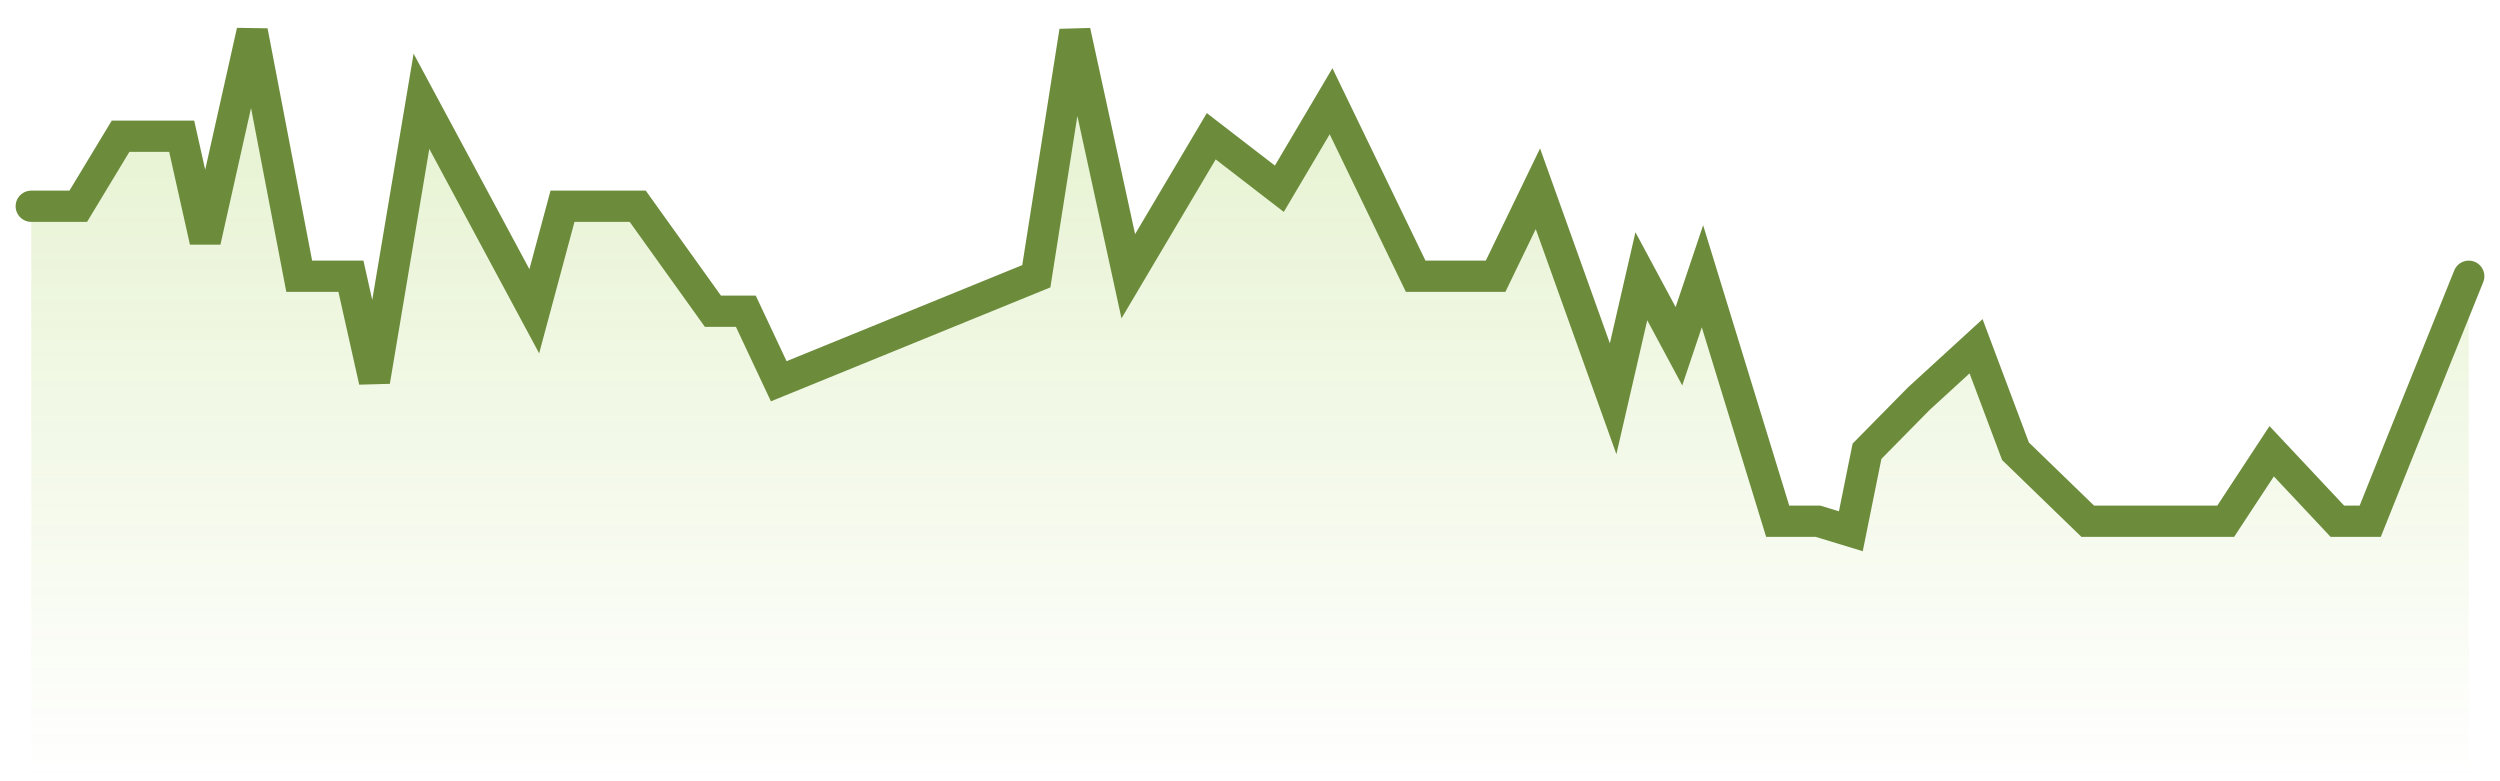 <svg width="80" height="25" viewBox="0 0 80 25" fill="none" xmlns="http://www.w3.org/2000/svg">
<path d="M2.504 6.6H1L1 25L79 25V8.84L76.743 14.44L75.847 16.68H74.796L72.694 14.44L71.222 16.68L66.808 16.68L64.496 14.44L63.234 11.08L61.399 12.76L59.744 14.44L59.227 17L58.176 16.68H56.886L54.479 8.84L53.726 11.08L52.523 8.84L51.62 12.76L49.213 6.04L47.859 8.84H45.302L42.594 3.24L40.939 6.04L38.76 4.36L36.105 8.84L34.397 1L33.162 8.84L24.92 12.2L23.867 9.96H22.814L20.407 6.6H18L17.097 9.96L13.486 3.24L11.982 12.2L11.23 8.84H9.575L8.071 1L6.566 7.72L5.814 4.36H3.858L2.504 6.6Z" fill="url(#paint0_linear_128_2670)" fill-opacity="0.16"/>
<path d="M1 6.6H2.504L3.858 4.36H5.814L6.566 7.72L8.071 1L9.575 8.84H11.23L11.982 12.2L13.486 3.24L17.097 9.96L18 6.6H20.407L22.814 9.96H23.867L24.92 12.2L33.162 8.84L34.397 1L36.105 8.84L38.76 4.36L40.939 6.04L42.594 3.24L45.302 8.84H47.859L49.213 6.04L51.62 12.76L52.523 8.84L53.726 11.08L54.479 8.84L56.886 16.68H58.176L59.227 17L59.744 14.44L61.399 12.76L63.234 11.08L64.496 14.44L66.808 16.68L71.222 16.68L72.694 14.44L74.796 16.68H75.847L76.743 14.44L79 8.84" stroke="#6C8C3C" stroke-linecap="round"/>
<defs>
<linearGradient id="paint0_linear_128_2670" x1="40" y1="25" x2="40" y2="1" gradientUnits="userSpaceOnUse">
<stop stop-color="#77B900" stop-opacity="0"/>
<stop offset="0.81" stop-color="#77B900"/>
</linearGradient>
</defs>
</svg>
